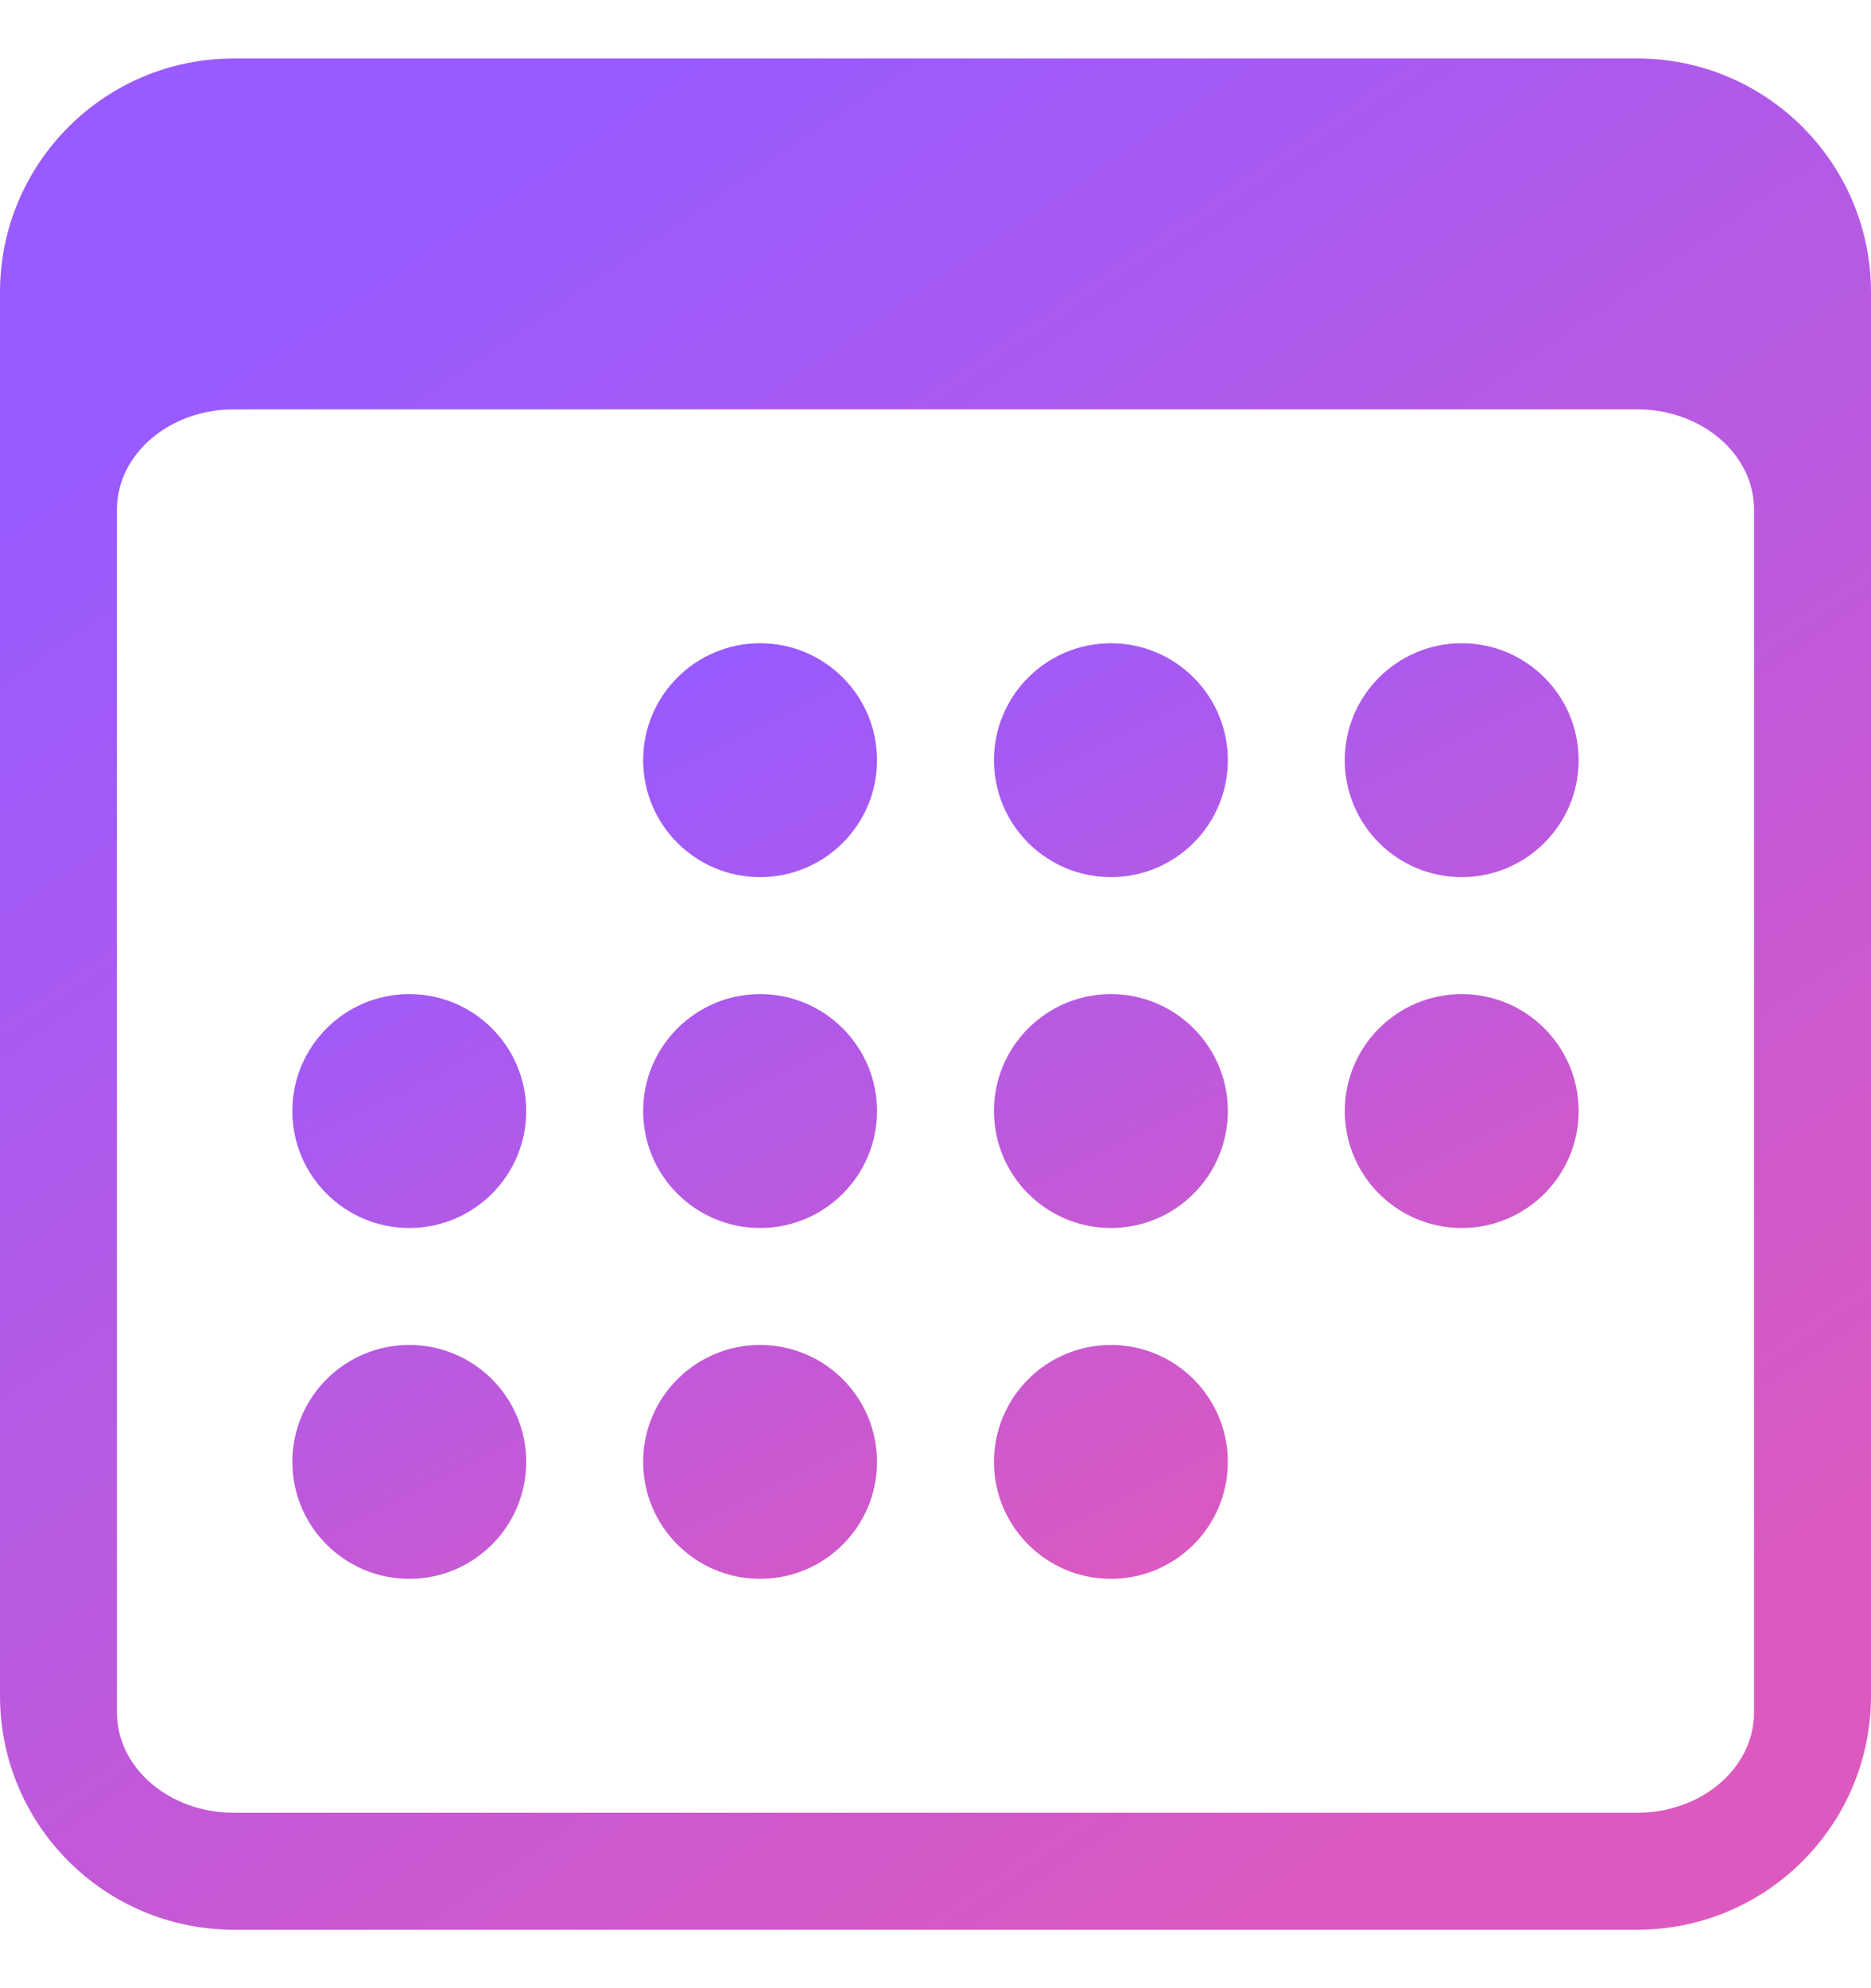 <svg width="16" height="17" viewBox="0 0 16 17" fill="none"
    xmlns="http://www.w3.org/2000/svg">
    <path fill-rule="evenodd" clip-rule="evenodd" d="M14 0.5H2C0.895 0.5 0 1.395 0 2.5V14.5C0 15.605 0.895 16.5 2 16.5H14C15.105 16.5 16 15.605 16 14.5V2.5C16 1.395 15.105 0.5 14 0.5ZM1 4.357C1 3.884 1.448 3.5 2 3.5H14C14.552 3.5 15 3.884 15 4.357V14.643C15 15.116 14.552 15.5 14 15.5H2C1.448 15.5 1 15.116 1 14.643V4.357Z" fill="url(#paint0_linear_7214_100074)"/>
    <path fill-rule="evenodd" clip-rule="evenodd" d="M6.5 7.5C7.052 7.5 7.5 7.052 7.5 6.5C7.5 5.948 7.052 5.5 6.5 5.5C5.948 5.5 5.5 5.948 5.5 6.5C5.5 7.052 5.948 7.5 6.5 7.5Z" fill="url(#paint1_linear_7214_100074)"/>
    <path fill-rule="evenodd" clip-rule="evenodd" d="M9.5 7.5C10.052 7.5 10.5 7.052 10.5 6.5C10.5 5.948 10.052 5.5 9.5 5.5C8.948 5.5 8.5 5.948 8.5 6.5C8.5 7.052 8.948 7.5 9.5 7.5Z" fill="url(#paint2_linear_7214_100074)"/>
    <path fill-rule="evenodd" clip-rule="evenodd" d="M12.5 7.5C13.052 7.5 13.5 7.052 13.5 6.5C13.5 5.948 13.052 5.5 12.5 5.5C11.948 5.5 11.5 5.948 11.5 6.5C11.5 7.052 11.948 7.5 12.5 7.5Z" fill="url(#paint3_linear_7214_100074)"/>
    <path fill-rule="evenodd" clip-rule="evenodd" d="M3.5 10.5C4.052 10.5 4.5 10.052 4.5 9.5C4.5 8.948 4.052 8.5 3.5 8.5C2.948 8.5 2.5 8.948 2.5 9.5C2.5 10.052 2.948 10.5 3.5 10.5Z" fill="url(#paint4_linear_7214_100074)"/>
    <path fill-rule="evenodd" clip-rule="evenodd" d="M6.5 10.5C7.052 10.5 7.5 10.052 7.5 9.5C7.5 8.948 7.052 8.5 6.5 8.5C5.948 8.5 5.5 8.948 5.5 9.5C5.5 10.052 5.948 10.5 6.5 10.5Z" fill="url(#paint5_linear_7214_100074)"/>
    <path fill-rule="evenodd" clip-rule="evenodd" d="M9.5 10.5C10.052 10.5 10.5 10.052 10.5 9.5C10.5 8.948 10.052 8.5 9.5 8.5C8.948 8.5 8.5 8.948 8.5 9.5C8.5 10.052 8.948 10.5 9.5 10.5Z" fill="url(#paint6_linear_7214_100074)"/>
    <path fill-rule="evenodd" clip-rule="evenodd" d="M12.5 10.5C13.052 10.5 13.5 10.052 13.5 9.5C13.5 8.948 13.052 8.5 12.5 8.5C11.948 8.5 11.5 8.948 11.5 9.5C11.5 10.052 11.948 10.5 12.5 10.5Z" fill="url(#paint7_linear_7214_100074)"/>
    <path fill-rule="evenodd" clip-rule="evenodd" d="M3.5 13.5C4.052 13.5 4.5 13.052 4.5 12.5C4.5 11.948 4.052 11.5 3.5 11.5C2.948 11.5 2.5 11.948 2.5 12.5C2.5 13.052 2.948 13.5 3.5 13.5Z" fill="url(#paint8_linear_7214_100074)"/>
    <path fill-rule="evenodd" clip-rule="evenodd" d="M6.5 13.5C7.052 13.5 7.5 13.052 7.5 12.5C7.5 11.948 7.052 11.5 6.5 11.5C5.948 11.5 5.5 11.948 5.5 12.5C5.5 13.052 5.948 13.5 6.5 13.5Z" fill="url(#paint9_linear_7214_100074)"/>
    <path fill-rule="evenodd" clip-rule="evenodd" d="M9.5 13.5C10.052 13.5 10.5 13.052 10.5 12.5C10.5 11.948 10.052 11.5 9.5 11.5C8.948 11.5 8.5 11.948 8.5 12.5C8.5 13.052 8.948 13.5 9.5 13.5Z" fill="url(#paint10_linear_7214_100074)"/>
    <defs>
        <linearGradient id="paint0_linear_7214_100074" x1="3.68" y1="2.02" x2="12.72" y2="15.3" gradientUnits="userSpaceOnUse">
            <stop stop-color="#995AFF"/>
            <stop offset="1" stop-color="#DC59BF"/>
        </linearGradient>
        <linearGradient id="paint1_linear_7214_100074" x1="5.03" y1="6.26" x2="8.894" y2="14.064" gradientUnits="userSpaceOnUse">
            <stop stop-color="#995AFF"/>
            <stop offset="1" stop-color="#DC59BF"/>
        </linearGradient>
        <linearGradient id="paint2_linear_7214_100074" x1="5.03" y1="6.26" x2="8.894" y2="14.064" gradientUnits="userSpaceOnUse">
            <stop stop-color="#995AFF"/>
            <stop offset="1" stop-color="#DC59BF"/>
        </linearGradient>
        <linearGradient id="paint3_linear_7214_100074" x1="5.03" y1="6.26" x2="8.894" y2="14.064" gradientUnits="userSpaceOnUse">
            <stop stop-color="#995AFF"/>
            <stop offset="1" stop-color="#DC59BF"/>
        </linearGradient>
        <linearGradient id="paint4_linear_7214_100074" x1="5.03" y1="6.26" x2="8.894" y2="14.064" gradientUnits="userSpaceOnUse">
            <stop stop-color="#995AFF"/>
            <stop offset="1" stop-color="#DC59BF"/>
        </linearGradient>
        <linearGradient id="paint5_linear_7214_100074" x1="5.03" y1="6.26" x2="8.894" y2="14.064" gradientUnits="userSpaceOnUse">
            <stop stop-color="#995AFF"/>
            <stop offset="1" stop-color="#DC59BF"/>
        </linearGradient>
        <linearGradient id="paint6_linear_7214_100074" x1="5.03" y1="6.26" x2="8.894" y2="14.064" gradientUnits="userSpaceOnUse">
            <stop stop-color="#995AFF"/>
            <stop offset="1" stop-color="#DC59BF"/>
        </linearGradient>
        <linearGradient id="paint7_linear_7214_100074" x1="5.03" y1="6.26" x2="8.894" y2="14.064" gradientUnits="userSpaceOnUse">
            <stop stop-color="#995AFF"/>
            <stop offset="1" stop-color="#DC59BF"/>
        </linearGradient>
        <linearGradient id="paint8_linear_7214_100074" x1="5.03" y1="6.26" x2="8.894" y2="14.064" gradientUnits="userSpaceOnUse">
            <stop stop-color="#995AFF"/>
            <stop offset="1" stop-color="#DC59BF"/>
        </linearGradient>
        <linearGradient id="paint9_linear_7214_100074" x1="5.03" y1="6.26" x2="8.894" y2="14.064" gradientUnits="userSpaceOnUse">
            <stop stop-color="#995AFF"/>
            <stop offset="1" stop-color="#DC59BF"/>
        </linearGradient>
        <linearGradient id="paint10_linear_7214_100074" x1="5.03" y1="6.26" x2="8.894" y2="14.064" gradientUnits="userSpaceOnUse">
            <stop stop-color="#995AFF"/>
            <stop offset="1" stop-color="#DC59BF"/>
        </linearGradient>
    </defs>
</svg>
